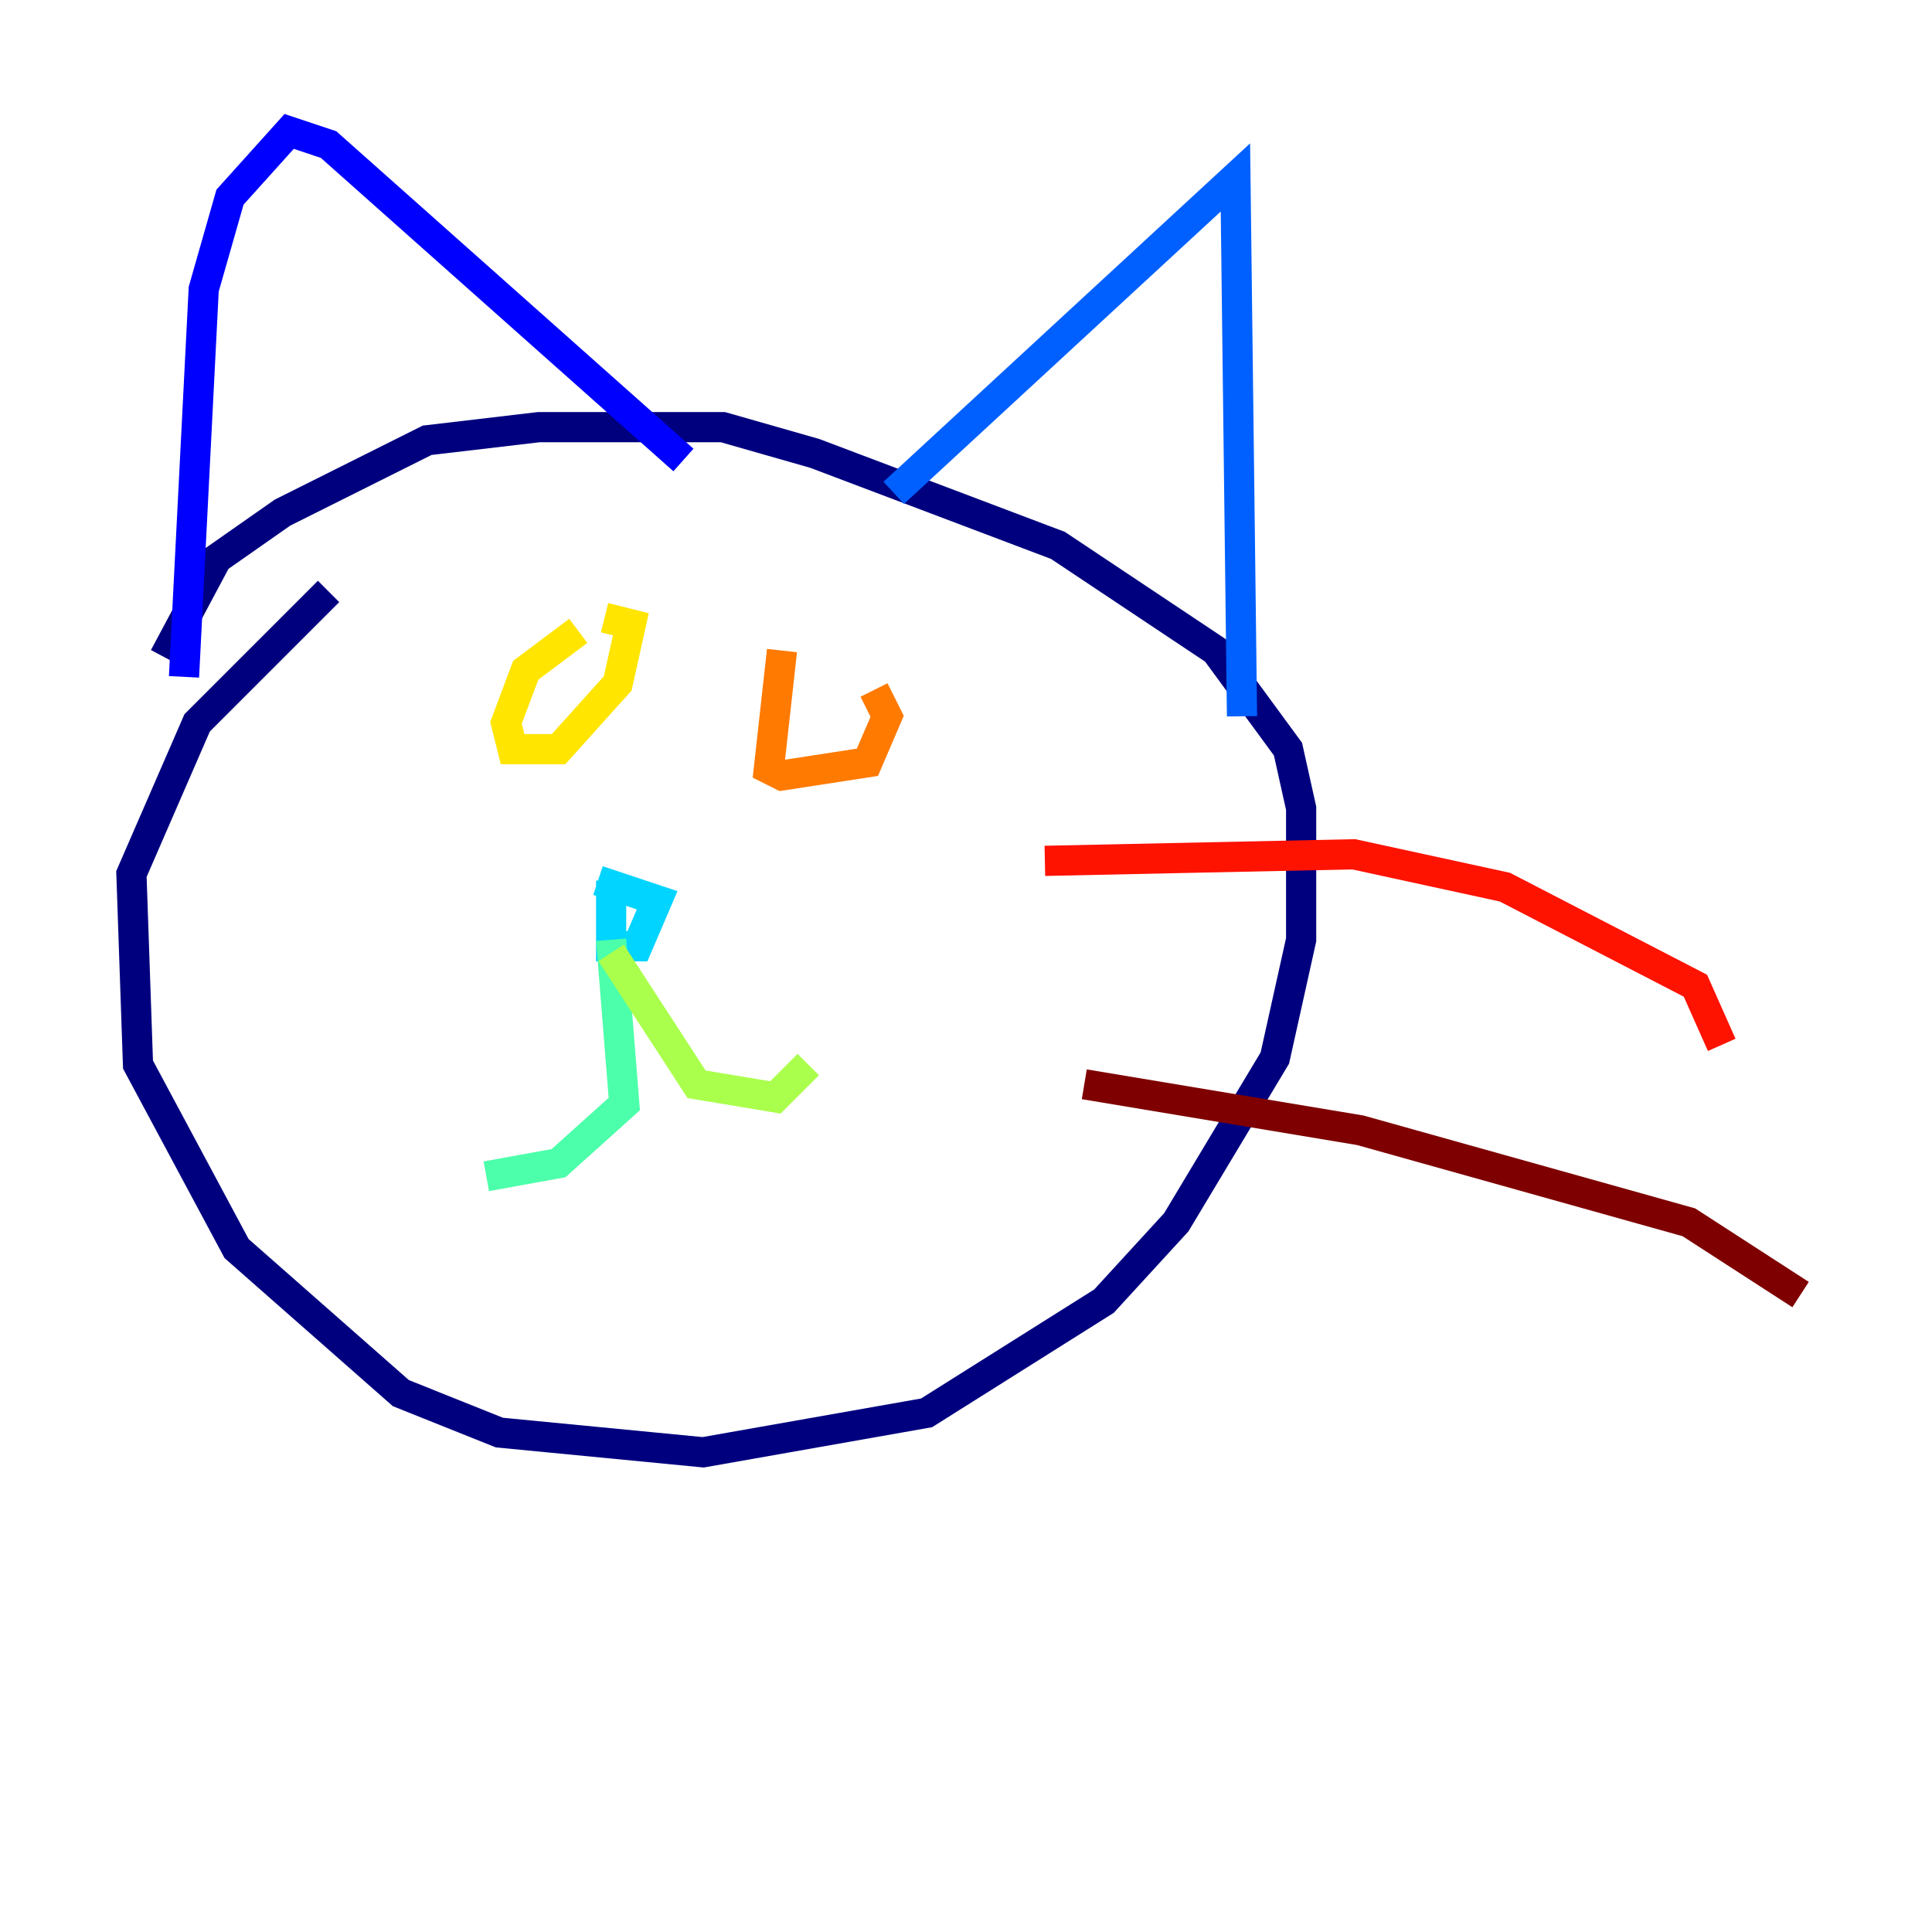<?xml version="1.0" encoding="utf-8" ?>
<svg baseProfile="tiny" height="128" version="1.2" viewBox="0,0,128,128" width="128" xmlns="http://www.w3.org/2000/svg" xmlns:ev="http://www.w3.org/2001/xml-events" xmlns:xlink="http://www.w3.org/1999/xlink"><defs /><polyline fill="none" points="21.769,39.184 13.061,47.891 8.707,57.905 9.143,70.531 15.674,82.721 26.558,92.299 33.088,94.912 46.585,96.218 61.388,93.605 73.143,86.204 77.932,80.98 84.463,70.095 86.204,62.258 86.204,53.551 85.333,49.633 80.544,43.102 70.095,36.136 53.986,30.041 47.891,28.299 35.701,28.299 28.299,29.17 18.721,33.959 14.367,37.007 10.884,43.537" stroke="#00007f" stroke-width="2" /><polyline fill="none" points="12.191,44.843 13.497,19.157 15.238,13.061 19.157,8.707 21.769,9.578 45.279,30.476" stroke="#0000fe" stroke-width="2" /><polyline fill="none" points="59.211,32.653 81.85,11.755 82.286,47.456" stroke="#0060ff" stroke-width="2" /><polyline fill="none" points="40.49,58.34 40.49,62.694 42.231,62.694 43.537,59.646 39.619,58.34" stroke="#00d4ff" stroke-width="2" /><polyline fill="none" points="40.49,62.258 41.361,73.143 37.007,77.061 32.218,77.932" stroke="#4cffaa" stroke-width="2" /><polyline fill="none" points="40.49,63.129 46.15,71.837 51.374,72.707 53.551,70.531" stroke="#aaff4c" stroke-width="2" /><polyline fill="none" points="38.313,41.796 34.83,44.408 33.524,47.891 33.959,49.633 37.007,49.633 40.925,45.279 41.796,41.361 40.054,40.925" stroke="#ffe500" stroke-width="2" /><polyline fill="none" points="51.809,43.102 50.939,50.939 51.809,51.374 57.469,50.503 58.776,47.456 57.905,45.714" stroke="#ff7a00" stroke-width="2" /><polyline fill="none" points="69.225,57.034 89.687,56.599 99.701,58.776 112.326,65.306 114.068,69.225" stroke="#fe1200" stroke-width="2" /><polyline fill="none" points="71.837,71.837 90.122,74.884 111.891,80.98 119.293,85.769" stroke="#7f0000" stroke-width="2" /></svg>